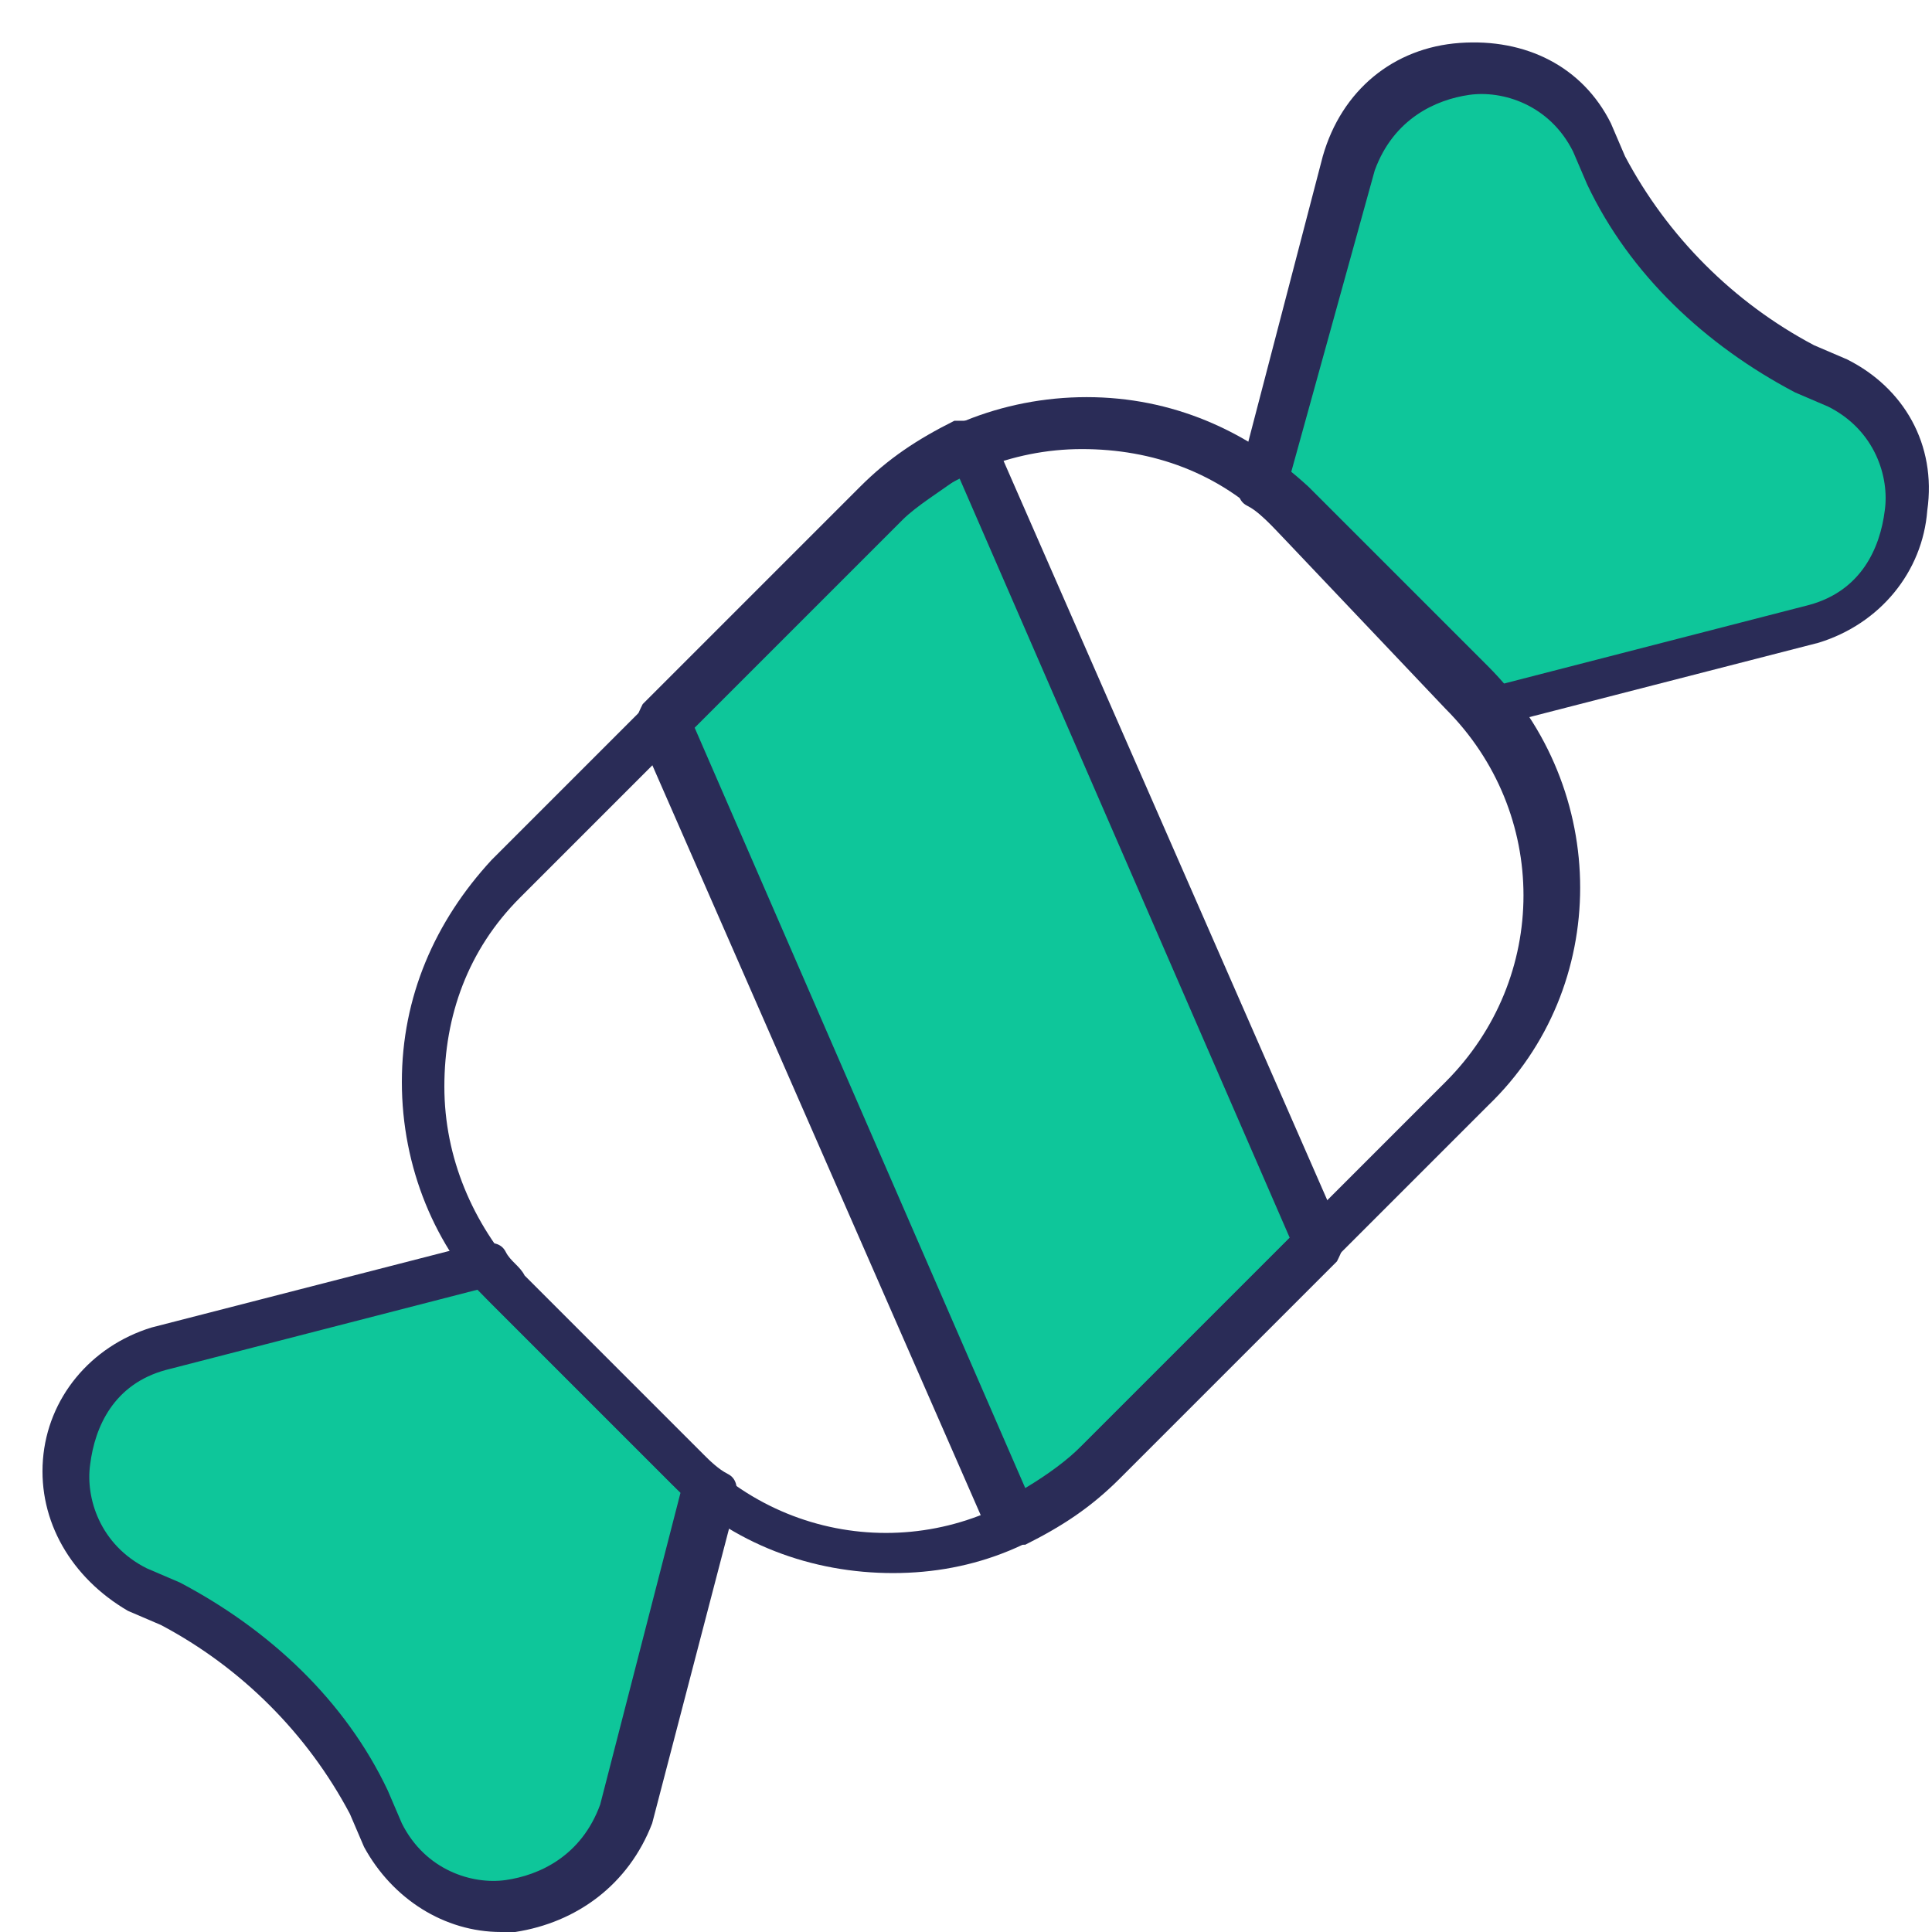 <svg width="45" height="45" viewBox="0 0 45 45" fill="none" xmlns="http://www.w3.org/2000/svg">
<path d="M30.7 29.05L22.45 10.35L15.3 16.95L23.55 35.65L30.7 29.05Z" fill="#0EC69A"/>
<path d="M11.78 29.93C11.56 29.71 11.45 29.6 11.34 29.38L3.75 31.36C1.11 32.13 0.78 35.76 3.2 36.97L3.97 37.3C5.95 38.4 7.6 40.05 8.59 42.03L8.92 42.8C10.13 45.22 13.76 44.89 14.53 42.25L16.51 34.66C16.29 34.55 16.18 34.33 15.96 34.22L11.78 29.93Z" fill="#0EC69A"/>
<path d="M11.67 45C10.35 45 9.14 44.23 8.48 43.02L8.15 42.25C7.16 40.38 5.62 38.84 3.75 37.85L2.98 37.52C1.66 36.75 0.89 35.43 1 34C1.11 32.57 2.1 31.36 3.53 30.92L11.23 28.94C11.45 28.94 11.67 28.94 11.78 29.16C11.89 29.38 12.11 29.49 12.22 29.71L16.4 33.89C16.51 34 16.73 34.22 16.95 34.33C17.17 34.44 17.17 34.66 17.17 34.88L15.19 42.47C14.64 43.9 13.43 44.78 12 45C11.89 45 11.78 45 11.67 45ZM11.12 30.04L3.86 31.91C2.65 32.24 2.21 33.23 2.1 34.11C1.99 34.88 2.32 35.98 3.42 36.53L4.19 36.86C6.28 37.96 8.04 39.61 9.03 41.7L9.36 42.47C9.91 43.57 11.01 43.9 11.78 43.79C12.55 43.68 13.54 43.24 13.98 42.03L15.85 34.77C15.74 34.66 15.63 34.55 15.52 34.44L11.34 30.26C11.34 30.26 11.23 30.15 11.12 30.04Z" fill="#2A2C57"/>
<path d="M42.03 8.59C40.05 7.6 38.4 5.95 37.41 3.97L36.97 3.2C35.76 0.78 32.13 1.11 31.36 3.75L29.38 11.34C29.6 11.45 29.71 11.67 29.93 11.78L34.11 15.96C34.33 16.18 34.44 16.29 34.55 16.51L42.14 14.53C44.78 13.76 45.11 10.13 42.69 8.92L42.03 8.59Z" fill="#0EC69A"/>
<path d="M34.66 17.17C34.55 17.17 34.33 17.06 34.22 16.95C34.11 16.73 33.89 16.62 33.78 16.4L29.6 12.22C29.49 12.11 29.27 11.89 29.05 11.78C28.83 11.67 28.83 11.45 28.83 11.23L30.81 3.64C31.25 2.1 32.46 1.11 34 1C35.54 0.89 36.86 1.55 37.52 2.87L37.85 3.64C38.84 5.51 40.38 7.05 42.25 8.04L43.02 8.37C44.34 9.03 45.11 10.35 44.89 11.89C44.78 13.32 43.79 14.53 42.36 14.97L34.66 16.95C34.77 17.06 34.66 17.17 34.66 17.17ZM30.04 11.12C30.15 11.23 30.26 11.34 30.37 11.45L34.55 15.63C34.66 15.74 34.77 15.85 34.88 15.96L42.14 14.09C43.35 13.76 43.79 12.77 43.9 11.89C44.01 11.12 43.68 10.02 42.58 9.47L41.81 9.14C39.72 8.04 37.96 6.39 36.97 4.3L36.64 3.53C36.09 2.43 34.99 2.1 34.22 2.21C33.45 2.32 32.46 2.76 32.02 3.97L30.04 11.12Z" fill="#2A2C57"/>
<path d="M23.55 35.98C23.44 35.98 23.44 35.98 23.33 35.98C23.22 35.98 23.11 35.87 23 35.65L14.86 17.06C14.75 16.84 14.86 16.62 14.97 16.4L20.03 11.34C20.69 10.68 21.35 10.24 22.23 9.8C22.45 9.8 22.67 9.8 22.78 9.8C22.89 9.8 23 9.91 23.11 10.13L31.25 28.72C31.36 28.94 31.25 29.16 31.14 29.38L26.08 34.44C25.42 35.1 24.76 35.54 23.88 35.98C23.77 35.98 23.66 35.98 23.55 35.98ZM16.18 16.95L23.88 34.66C24.43 34.33 24.87 34 25.2 33.67L30.04 28.83L22.34 11.12C21.9 11.45 21.35 11.78 21.02 12.11L16.18 16.95Z" fill="#2A2C57"/>
<path d="M20.8 36.64C18.93 36.64 17.06 35.98 15.63 34.55L11.45 30.37C10.13 29.05 9.36 27.18 9.36 25.2C9.36 23.22 10.13 21.46 11.45 20.03L20.14 11.34C21.46 10.02 23.33 9.25 25.31 9.25C27.29 9.25 29.05 10.02 30.48 11.34L34.66 15.52C37.52 18.38 37.52 23 34.66 25.75L25.97 34.44C24.43 35.98 22.67 36.64 20.8 36.64ZM25.2 10.46C23.55 10.46 22.01 11.12 20.8 12.22L12.11 20.91C10.9 22.12 10.35 23.66 10.35 25.31C10.35 26.96 11.01 28.5 12.11 29.71L16.29 33.89C18.71 36.31 22.56 36.31 24.98 33.89L33.67 25.2C36.09 22.78 36.09 18.93 33.67 16.51L29.6 12.22C28.39 11.01 26.85 10.46 25.2 10.46Z" fill="#2A2C57"/>
</svg>
